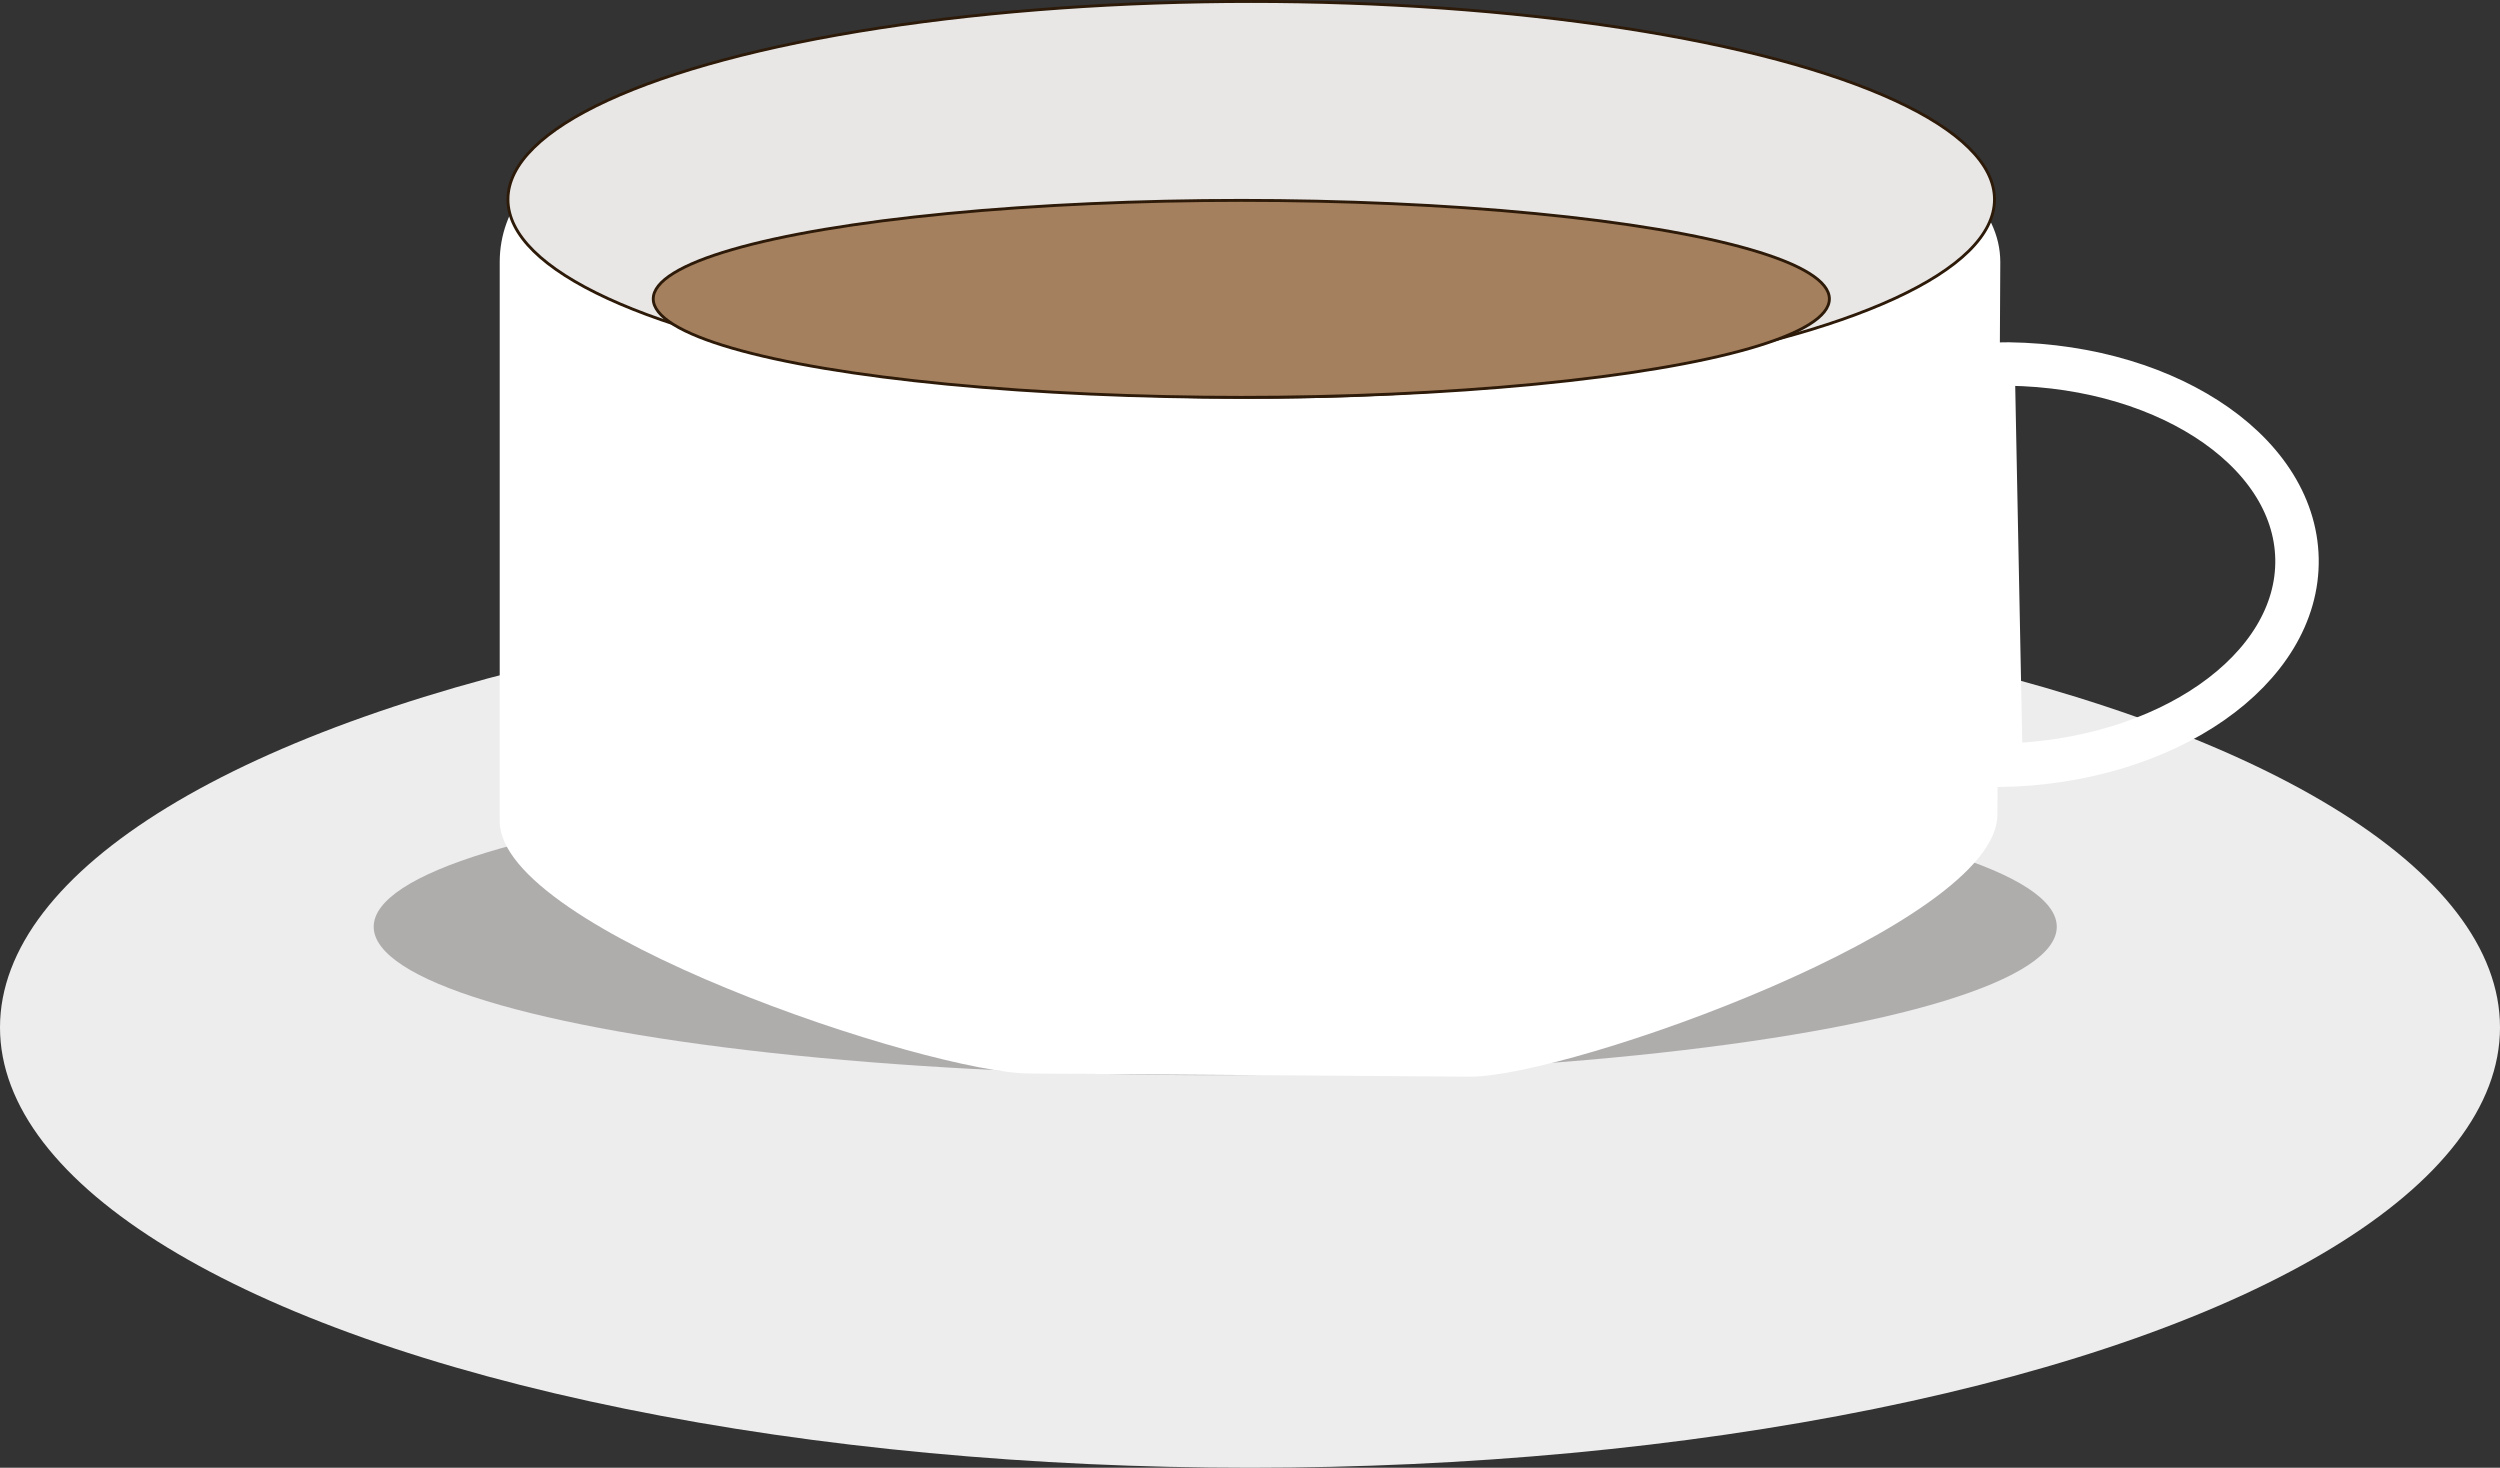 <svg id="Layer_1" data-name="Layer 1" xmlns="http://www.w3.org/2000/svg" width="863" height="506.67" viewBox="0 0 863 506.67"><rect x="0" y="0" width="863" height="506.67" fill="#333333" stroke="none"/><defs><style>.cls-1{fill:#ededed;}.cls-2{fill:#afacac;}.cls-3{fill:#fff;}.cls-4{fill:#e8e7e6;}.cls-4,.cls-5{stroke:#2d1a08;}.cls-4,.cls-5,.cls-6{stroke-miterlimit:10;}.cls-5{fill:#a5805e;}.cls-6{fill:none;stroke:#fff;stroke-width:15px;}</style></defs><title>Kaffe kop</title><ellipse class="cls-1" cx="431.5" cy="354.67" rx="431.5" ry="152"/><ellipse class="cls-2" cx="419.5" cy="319.92" rx="290.5" ry="51.25"/><path class="cls-3" d="M507.5,371.67l-152-1.1c-34.42,0-183-49.16-183-87.11V90.5c0-37.95,52.16-57.33,86.58-57.33H586.42c34.42,0,104.08,19.38,104.08,57.33l-1,190.75C689.5,319.21,541.92,371.67,507.5,371.67Z"/><ellipse class="cls-4" cx="431.92" cy="68.83" rx="256.58" ry="68.33"/><ellipse class="cls-5" cx="428.5" cy="103.17" rx="203" ry="34"/><path class="cls-6" d="M688,125.67c57.19-1.13,104.17,29,104.92,67.21s-45,70.17-102.18,71.31Z"/></svg>